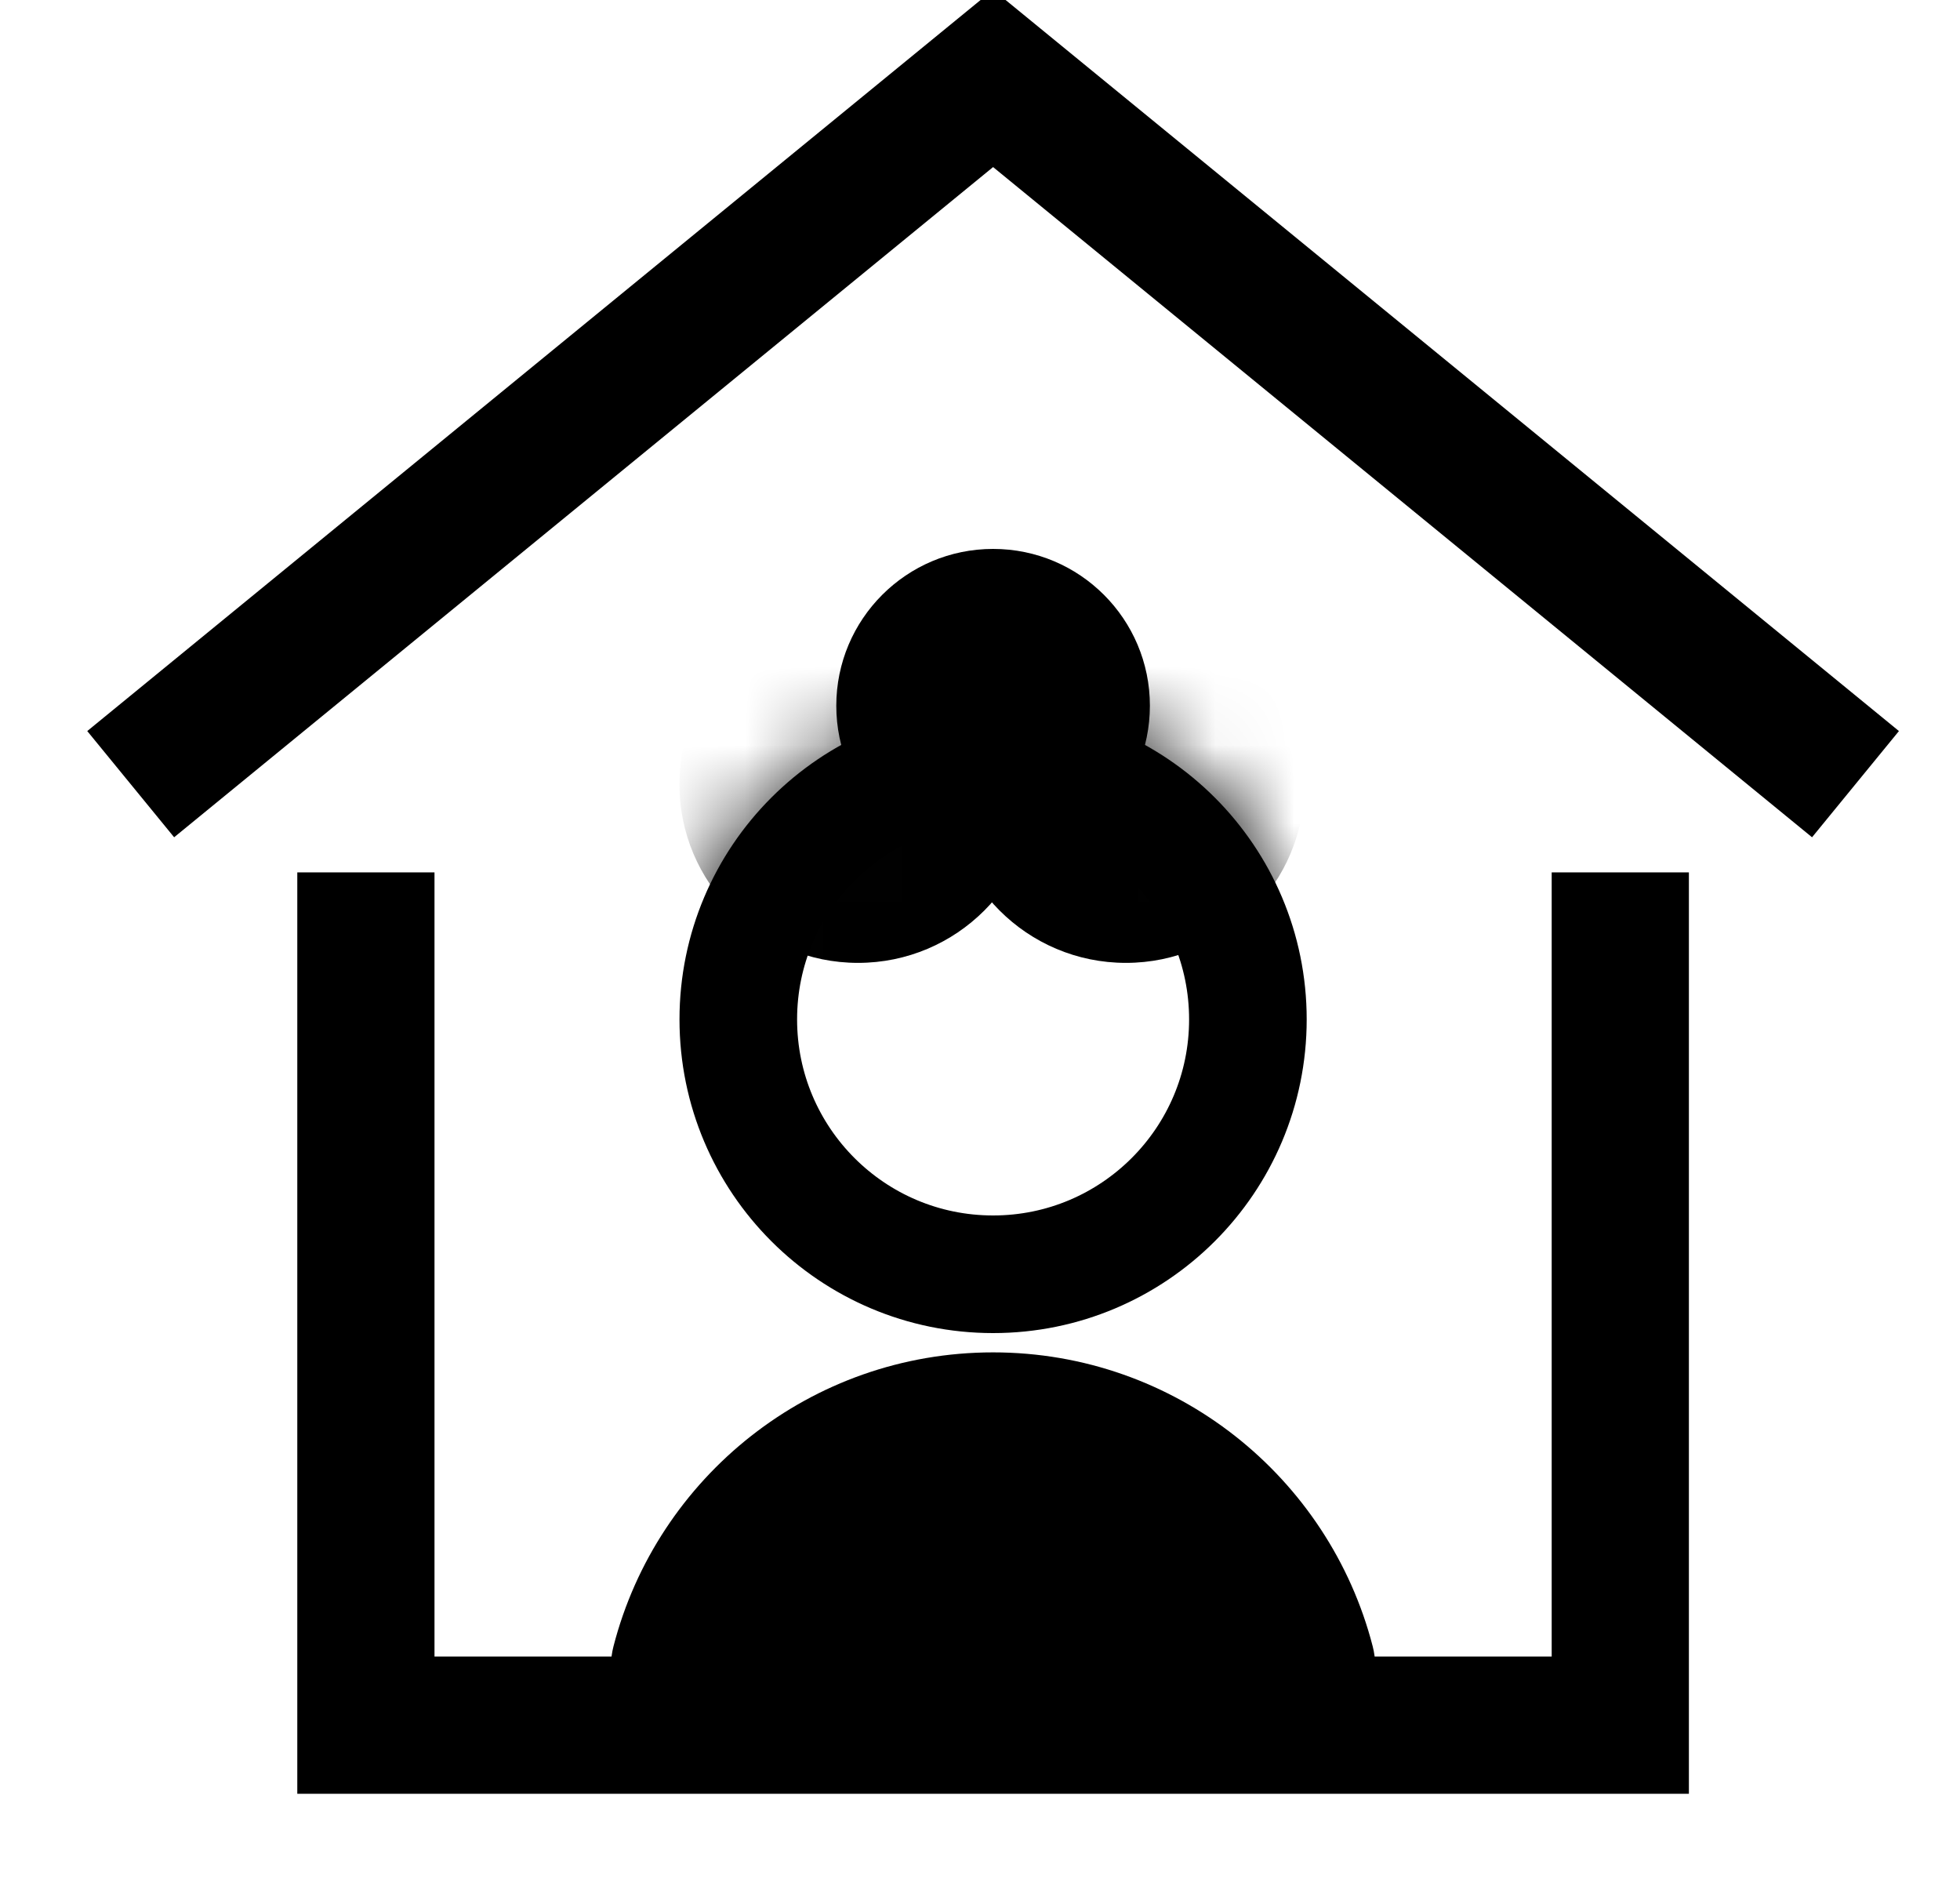<svg fill="none" height="24" viewBox="0 0 25 24" width="25" xmlns="http://www.w3.org/2000/svg" xmlns:xlink="http://www.w3.org/1999/xlink"><clipPath id="a"><path d="m.667 0h24v24h-24z"/></clipPath><mask id="b" height="8" maskUnits="userSpaceOnUse" width="9" x="8" y="9"><path d="m12.667 17c2.209 0 4-1.791 4-4s-1.791-4-4-4c-2.209 0-4 1.791-4 4s1.791 4 4 4z" fill="#000"/></mask><g clip-path="url(#a)"><path d="m15.917 13c0 1.795-1.455 3.25-3.25 3.25s-3.25-1.455-3.25-3.25 1.455-3.25 3.25-3.25 3.25 1.455 3.25 3.25z" stroke="#000" stroke-width="1.5"/><g fill="#000" mask="url(#b)"><circle cx="10.944" cy="10.001" r="2.278"/><circle cx="14.361" cy="10.001" r="2.278"/></g><path d="m12.667 17.246c-2.329 0-4.287 1.593-4.842 3.749-.163.633.321 1.251.974 1.251h7.736c.653 0 1.137-.619.974-1.251-.556-2.156-2.513-3.749-4.842-3.749z" fill="#000"/><path d="m1.667 10 11-9 11 9" stroke="#000" stroke-miterlimit="10" stroke-width="1.75"/><path d="m4.667 12v10h16v-10" stroke="#000" stroke-linecap="square" stroke-miterlimit="10" stroke-width="1.75"/><circle cx="12.667" cy="9" fill="#000" r="2"/></g></svg>
